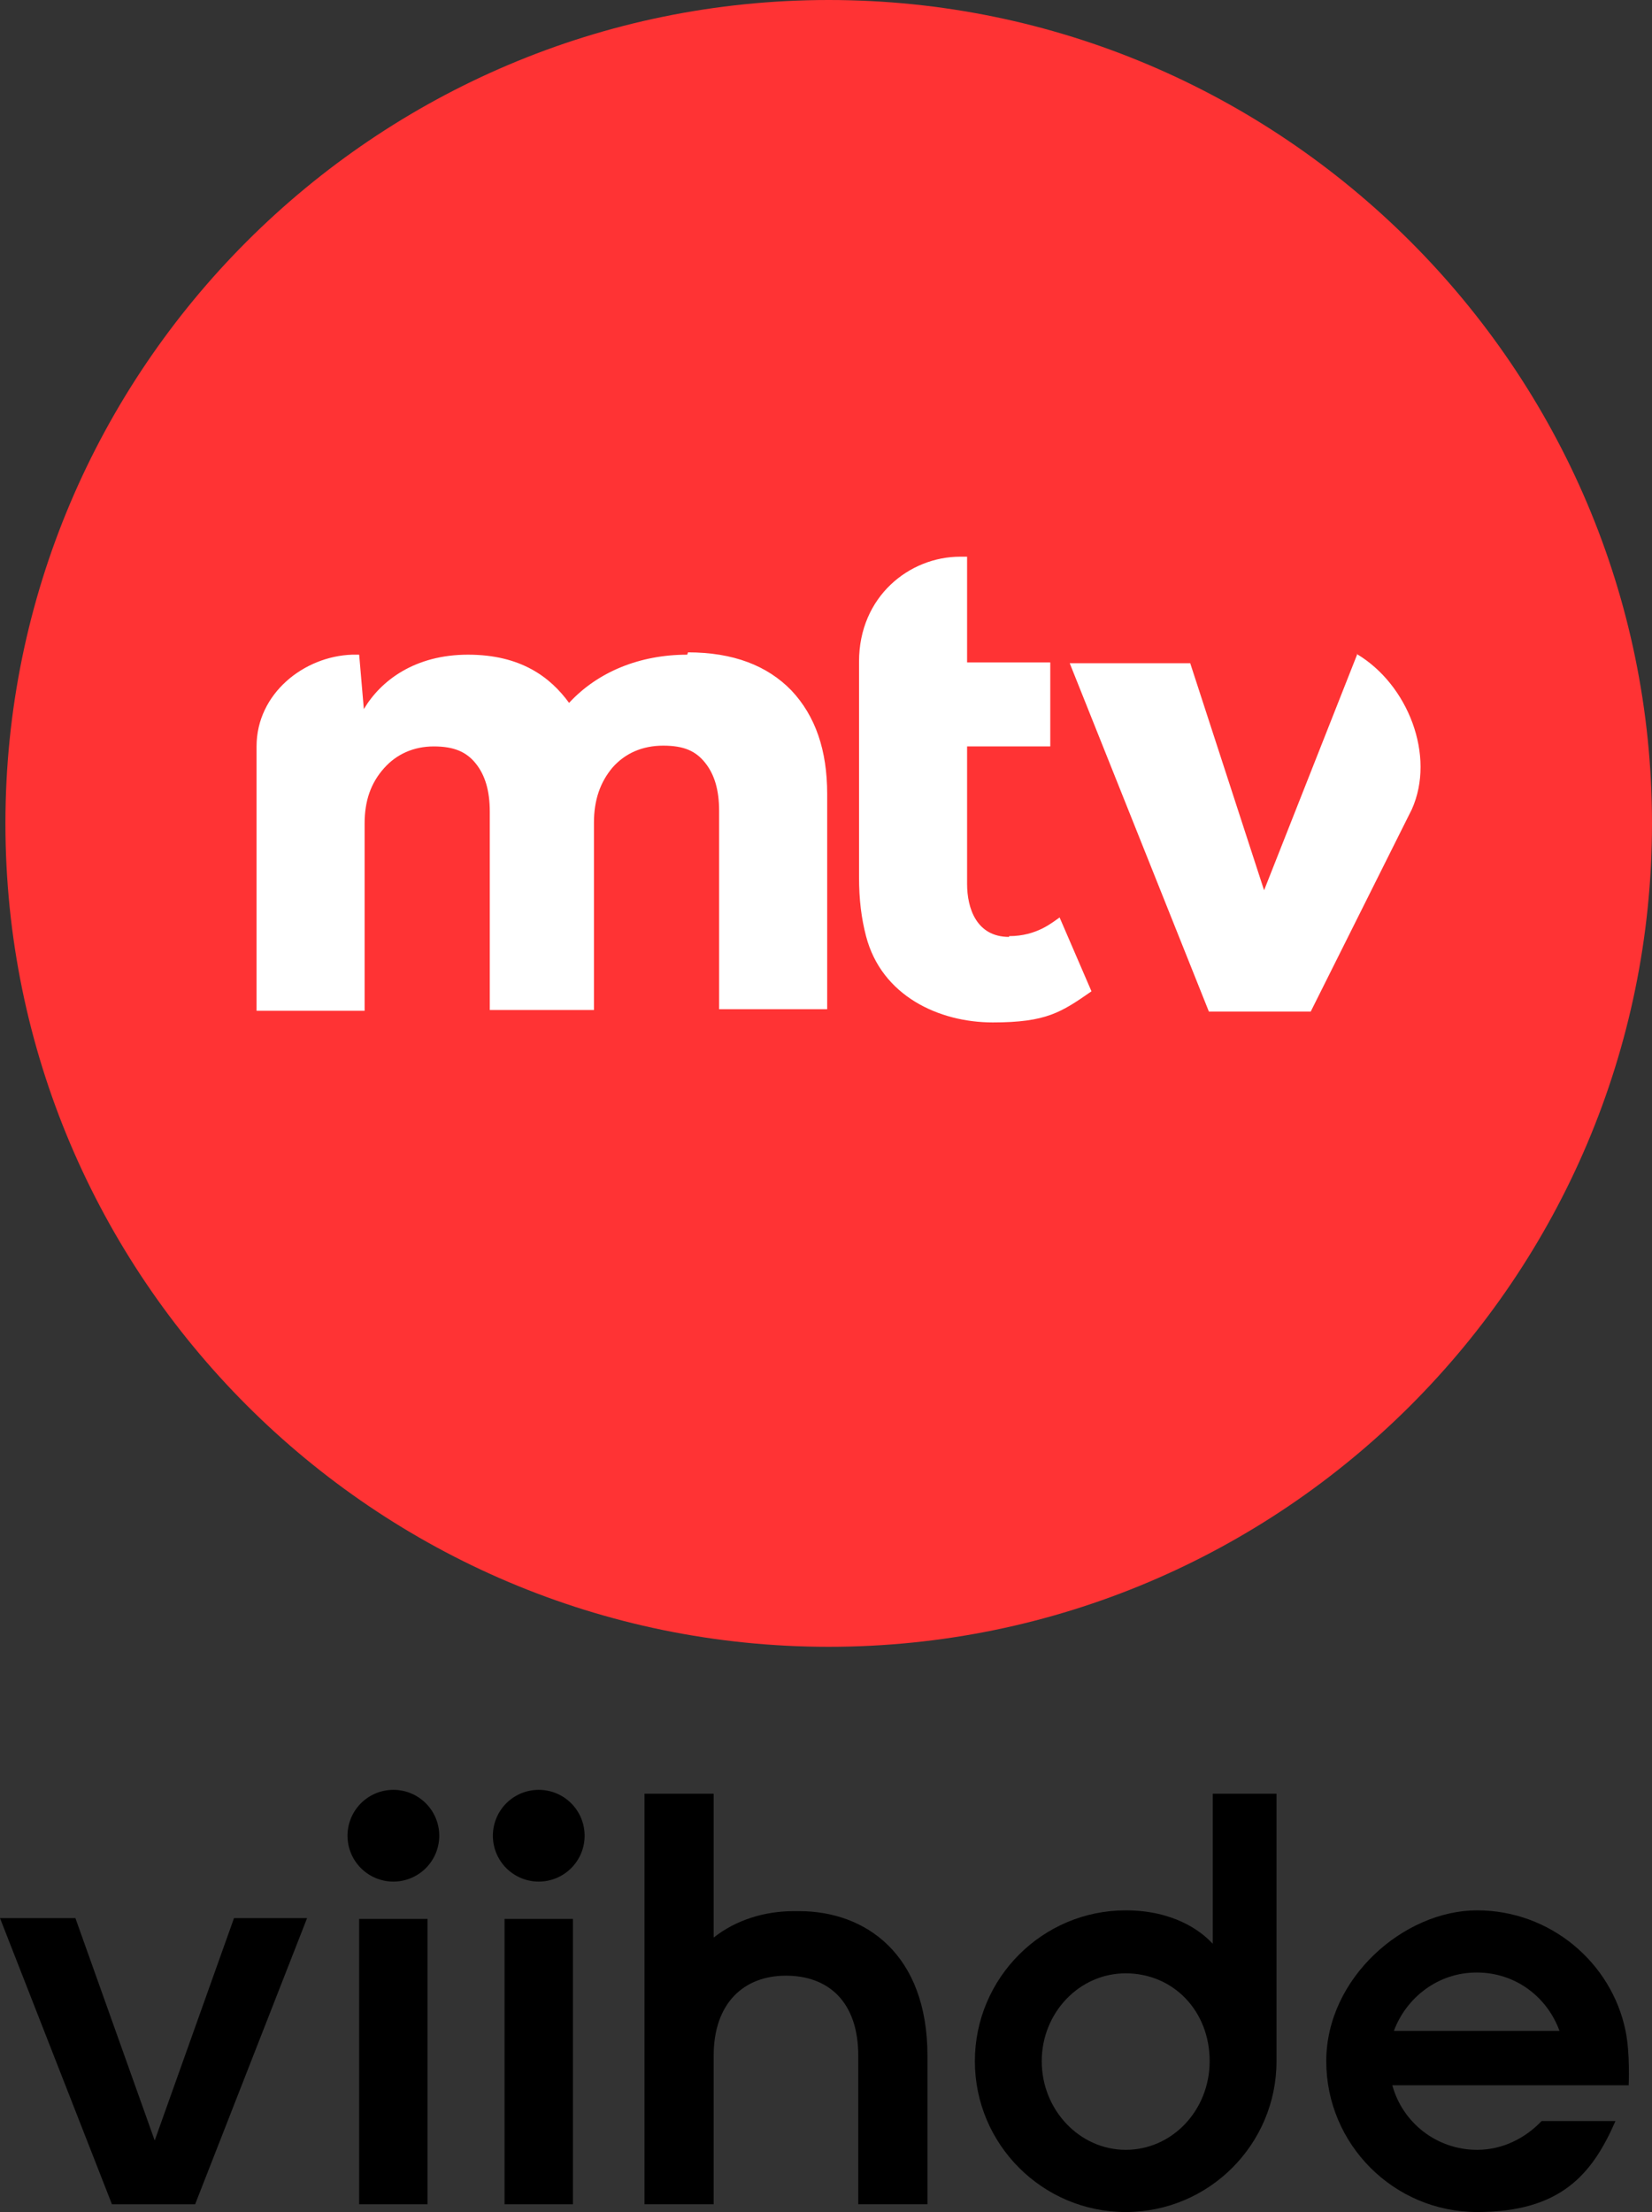 <svg version="1.1" viewBox="0 0 597.54 800" xmlns="http://www.w3.org/2000/svg">
 <rect x="0" y="0" width="597.54" height="800" fill="#333333" stroke="none"/>
 <defs>
  <style>.cls-1{fill:#fff;}.cls-2{fill:#ff3334;}</style>
 </defs>
 <path class="cls-2" d="m299.75 0c-164.22 0-297.79 133.57-297.79 297.79 0 164.22 133.57 297.79 297.79 297.79 164.22 0 297.79-133.57 297.79-297.79 0-164.22-133.85-297.79-297.79-297.79z" stroke-width="1.191"/>
 <path class="cls-1" d="m490.97 236.49-33.743 85.483-26.714-82.109h-43.585l50.334 125.98h36.837l36.555-73.111c8.717-19.402-1.406-45.272-19.965-56.239z" stroke-width="1.191"/>
 <path class="cls-1" d="m364.99 338.84c-11.81 0-15.185-10.404-15.185-19.121v-49.772h30.088v-30.369h-30.088v-38.243h-2.531c-18.278 0-36.555 14.341-36.555 37.961v77.891c0 8.155 0.844 14.903 2.531 21.371 5.624 21.652 26.432 31.213 45.835 31.213 19.402 0 24.745-3.655 35.712-11.248l-11.529-26.714c-2.531 1.687-8.155 6.749-18.278 6.749z" stroke-width="1.191"/>
 <path class="cls-1" d="m248.58 236.77c-17.153 0-32.337 6.186-42.742 17.434-6.749-9.279-17.434-17.434-36.555-17.434s-31.494 9.279-37.68 19.684l-1.687-19.684h-2.531c-17.434 0.562-34.587 14.06-34.587 33.181v95.606h39.086v-67.768c0-8.155 2.25-14.622 7.03-19.965 4.499-5.061 10.685-7.873 17.996-7.873 7.311 0 11.81 1.968 15.185 6.186 3.374 4.218 5.061 9.842 5.061 17.434v71.705h37.68v-67.768c0-8.155 2.25-14.622 6.749-19.965 4.499-5.061 10.685-7.873 18.278-7.873s11.81 1.968 15.185 6.186c3.374 4.218 5.061 9.842 5.061 17.434v71.705h39.086v-77.891c0-15.747-4.218-28.12-12.935-37.399-8.717-8.998-21.09-13.779-37.399-13.779z" stroke-width="1.191"/>
 <path d="m0 693.71h27.276l28.682 80.422 28.682-80.422h26.432l-40.492 103.48h-30.088z" stroke-width="1.191"/>
 <path d="m437.54 701.86 1.125 1.125v-54.271h23.058v96.731c0 30.088-24.464 54.552-54.552 54.552-30.088 0-54.552-24.464-54.552-54.552 0-30.088 24.464-54.552 54.552-54.552 17.434 0 26.995 7.592 30.369 10.967zm0 43.585c0-18.278-13.216-31.775-30.369-31.775-16.872 0-30.369 14.341-30.369 31.775 0 17.715 13.779 32.056 30.369 32.056 16.872 0 30.369-14.341 30.369-32.056z" stroke-width="1.191"/>
 <path d="m288.79 691.18h-0.844-0.844c-10.404 0-20.808 3.093-28.963 9.561v-52.021h-25.026v148.47h25.026v-53.708c0-19.121 10.967-28.963 26.151-28.963 15.185 0 26.151 9.279 26.151 28.963v53.708h25.026v-53.708c0-36.837-22.496-52.302-46.397-52.302z" stroke-width="1.191"/>
 <path d="m534.27 777.5c-14.622 0-26.995-9.842-30.65-23.339h85.483s0.562-11.529-1.125-19.684c-5.061-24.745-27.276-43.585-53.708-43.585s-54.552 24.464-54.552 54.552c0 30.088 24.464 54.552 54.552 54.552 30.088 0 41.617-13.497 50.053-32.9h-26.714c-5.905 6.186-14.06 10.404-23.339 10.404zm0-64.112c13.779 0 25.308 8.717 29.807 21.09h-59.895c4.499-12.091 16.028-21.09 29.807-21.09z" stroke-width="1.191"/>
 <path d="m182.5 693.99h24.745v103.2h-24.745z" stroke-width="1.191"/>
 <path d="m211.46 663.9a16.591 16.591 0 0 1-16.591 16.591 16.591 16.591 0 0 1-16.59-16.591 16.591 16.591 0 0 1 16.59-16.59 16.591 16.591 0 0 1 16.591 16.59z" stroke-width="1.191"/>
 <path d="m129.91 693.99h24.745v103.2h-24.745z" stroke-width="1.191"/>
 <path d="m158.88 663.9a16.591 16.591 0 0 1-16.591 16.591 16.591 16.591 0 0 1-16.591-16.591 16.591 16.591 0 0 1 16.591-16.59 16.591 16.591 0 0 1 16.591 16.59z" stroke-width="1.191"/>
</svg>
